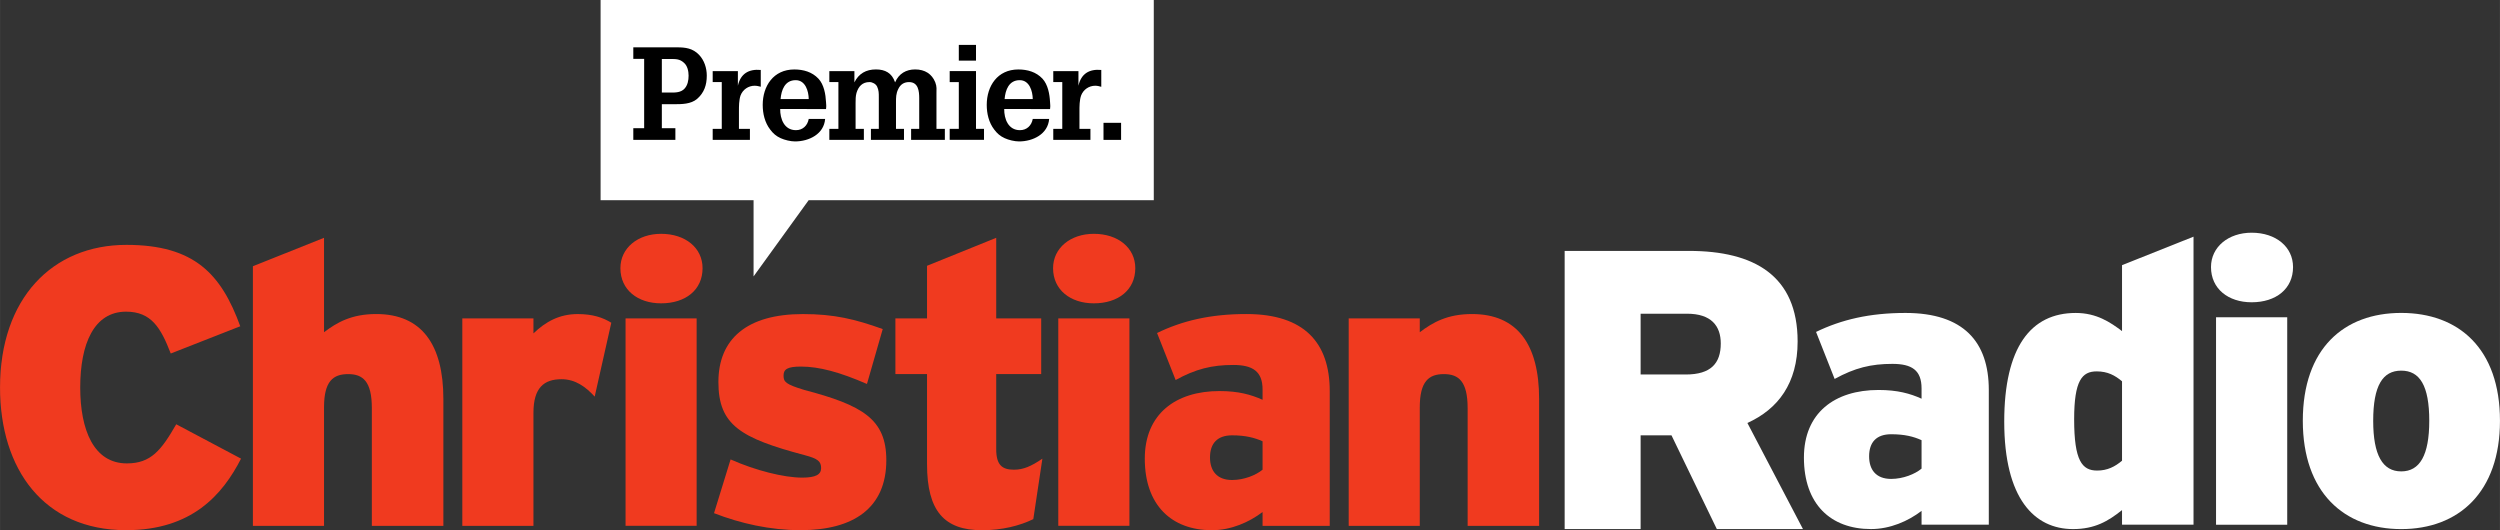 <svg height="127.25" viewBox="0 0 158.75 33.669" width="600" xmlns="http://www.w3.org/2000/svg"><rect x="0" y="0" width="158.75" height="33.669" fill="#333333" stroke="none"/><g fill="#fff"><path d="m122.02 27.952c-.5-.227-1.07-.377-1.93-.377-.93 0-1.4.501-1.4 1.404 0 .828.42 1.433 1.4 1.433.75 0 1.51-.302 1.93-.654zm0 5.367v-.878c-.85.654-2 1.155-3.21 1.155-2.56 0-4.26-1.578-4.26-4.539 0-2.836 1.95-4.293 4.74-4.293 1.2 0 2.01.227 2.73.554v-.654c0-1.155-.62-1.557-1.85-1.557-1.36 0-2.39.253-3.67.957l-1.18-2.986c1.61-.779 3.39-1.205 5.68-1.205 3.68 0 5.29 1.83 5.29 4.891v8.555z"/><path d="m134.75 24.213c-.45-.377-.91-.629-1.61-.629-.93 0-1.43.579-1.43 3.039 0 2.634.5 3.259 1.46 3.259.65 0 1.13-.248 1.58-.625zm0 9.106v-.927c-.88.704-1.73 1.205-3.11 1.205-2.46 0-4.37-1.934-4.37-6.825 0-4.716 1.68-6.899 4.54-6.899 1.33 0 2.21.601 2.94 1.152v-4.187l4.54-1.809v18.29z"/><path d="m140.72 20.147h4.52v13.173h-4.52zm2.26-.952c-1.48 0-2.58-.853-2.58-2.236 0-1.276 1.1-2.182 2.58-2.182 1.55 0 2.63.906 2.63 2.182 0 1.383-1.08 2.236-2.63 2.236"/><path d="m152.48 23.536c-1.18 0-1.78.953-1.78 3.185 0 2.186.6 3.213 1.78 3.213s1.78-1.027 1.78-3.213c0-2.232-.6-3.185-1.78-3.185m0 10.062c-3.64 0-6.25-2.335-6.25-6.877 0-4.592 2.61-6.85 6.25-6.85s6.27 2.258 6.27 6.85c0 4.542-2.63 6.877-6.27 6.877"/><path d="m107.13 19.921h-2.95v3.86h2.87c1.59 0 2.22-.708 2.22-1.97 0-1.109-.6-1.89-2.14-1.89m1.89 13.677-2.88-5.954h-1.96v5.954h-4.824v-17.665h7.894c4.14 0 6.9 1.567 6.9 5.754 0 2.648-1.24 4.29-3.19 5.172l3.53 6.739z"/></g><g fill="#f03a1f"><path d="m8.005 33.667c-5.218 0-8.005-3.864-8.005-9.06 0-5.644 3.309-9.057 8.029-9.057 4.315 0 6.021 1.856 7.226 5.168l-4.414 1.731c-.629-1.627-1.23-2.658-2.837-2.658-2.033 0-2.911 2.033-2.911 4.816 0 2.687.853 4.82 2.961 4.82 1.528 0 2.183-.828 3.135-2.485l4.116 2.183c-1.18 2.306-3.135 4.542-7.301 4.542"/><path d="m23.611 33.392v-7.479c0-1.706-.576-2.157-1.504-2.157-.956 0-1.532.451-1.532 2.107v7.529h-4.517v-16.486l4.517-1.805v5.996c.828-.629 1.756-1.155 3.313-1.155 2.886 0 4.265 1.933 4.265 5.395v8.055z"/><path d="m37.762 25.186c-.576-.629-1.227-1.105-2.108-1.105-1.102 0-1.781.53-1.781 2.133v7.179h-4.517v-13.176h4.517v.953c.779-.75 1.657-1.226 2.812-1.226.952 0 1.606.224 2.132.551z"/><path d="m39.722 20.218h4.514v13.173h-4.514zm2.257-.956c-1.483 0-2.584-.853-2.584-2.232 0-1.279 1.101-2.182 2.584-2.182 1.556 0 2.633.903 2.633 2.182 0 1.379-1.077 2.232-2.633 2.232"/><path d="m50.835 33.667c-1.933 0-3.813-.426-5.495-1.08l1.052-3.413c1.582.704 3.391 1.156 4.543 1.156.878 0 1.205-.203 1.205-.601 0-.43-.199-.604-1.052-.828-4.066-1.081-5.47-1.909-5.47-4.642 0-2.712 1.78-4.315 5.367-4.315 1.983 0 3.312.323 5.068.952l-1.002 3.487c-1.731-.753-3.035-1.105-4.191-1.105-.878 0-1.105.177-1.105.579s.153.551 1.308.903c3.714.977 5.218 1.855 5.218 4.464 0 3.039-2.083 4.443-5.446 4.443"/><path d="m65.615 32.965c-.878.427-1.983.704-3.263.704-2.381 0-3.486-1.205-3.486-4.191v-5.722h-2.009v-3.537h2.009v-3.341l4.393-1.777v5.118h2.857v3.537h-2.857v4.766c0 1.006.373 1.305 1.126 1.305.605 0 1.106-.224 1.806-.701z"/><path d="m67.201 20.218h4.517v13.173h-4.517zm2.257-.956c-1.483 0-2.588-.853-2.588-2.232 0-1.279 1.105-2.182 2.588-2.182 1.553 0 2.633.903 2.633 2.182 0 1.379-1.08 2.232-2.633 2.232"/><path d="m80.173 28.021c-.505-.224-1.081-.377-1.934-.377-.928 0-1.404.501-1.404 1.408 0 .828.427 1.429 1.404 1.429.754 0 1.507-.303 1.934-.654zm0 5.371v-.878c-.853.65-2.009 1.155-3.214 1.155-2.559 0-4.265-1.582-4.265-4.543 0-2.836 1.959-4.293 4.742-4.293 1.205 0 2.008.227 2.737.554v-.654c0-1.151-.63-1.557-1.859-1.557-1.355 0-2.385.253-3.661.956l-1.18-2.985c1.603-.779 3.383-1.205 5.669-1.205 3.689 0 5.296 1.83 5.296 4.891v8.559z"/><path d="m93.195 33.392v-7.479c0-1.706-.579-2.157-1.507-2.157-.952 0-1.532.451-1.532 2.107v7.529h-4.514v-13.173h4.514v.878c.832-.629 1.76-1.155 3.316-1.155 2.887 0 4.262 1.933 4.262 5.395v8.055z"/></g><path d="m73.265 0h-35.128v12.714h9.714v4.838l3.497-4.838h21.917z" fill="#fff" fill-rule="evenodd"/><g><path d="m42.026 3.745v2.133h.565c.306 0 .64 0 .871-.245.206-.22.263-.533.263-.828 0-.288-.074-.633-.298-.821-.26-.238-.505-.238-.836-.238zm-1.812 5.136v-.739h.689v-4.404h-.689v-.732h2.772c.54 0 1.002.057 1.404.476.334.352.49.839.49 1.322 0 .59-.163 1.081-.614 1.475-.395.338-.978.338-1.468.338h-.772v1.525h.86v.739z"/><path d="m46.855 5.444c.17-.764.689-1.073 1.453-1.002v1.066c-.124-.032-.256-.064-.387-.064-.402 0-.754.245-.896.615-.103.295-.103.697-.103 1.002v1.123h.697v.697h-2.364v-.697h.576v-2.971h-.576v-.697h1.6z"/><path d="m51.354 6.289c-.007-.494-.206-1.198-.828-1.198-.69 0-.91.622-.96 1.198zm-1.813.633c-.007.622.252 1.344 1.002 1.344.434 0 .736-.295.811-.714h1.041c-.071.96-1.024 1.429-1.912 1.429-.277 0-.654-.089-.91-.206-.288-.132-.476-.295-.665-.547-.344-.444-.476-1.016-.476-1.567 0-1.198.682-2.25 2.005-2.25.579 0 1.13.156 1.532.583.355.377.458.992.483 1.486.007.132.025.252.007.377 0 .025-.007.043-.007.068z"/><path d="m54.254 5.23c.277-.558.739-.821 1.369-.821.582 0 1.012.224 1.215.821.238-.558.704-.821 1.273-.821.622 0 1.066.288 1.279.821.107.27.075.469.075.679v2.275h.533v.697h-2.143v-.697h.515v-1.944c0-.444-.053-1.027-.647-1.027-.32 0-.547.149-.686.444-.142.288-.142.533-.142.846v1.681h.508v.697h-2.1v-.697h.501v-2.019c0-.245 0-.434-.107-.665-.082-.171-.295-.288-.483-.288-.459 0-.704.281-.828.69-.057.213-.057.419-.057.64v1.642h.526v.697h-2.193v-.697h.576v-2.971h-.576v-.697h1.592z"/><path d="m61.976 3.85h-1.092v-.999h1.092zm-1.671 5.029v-.697h.579v-2.968h-.579v-.7h1.671v3.668h.508v.697z"/><path d="m65.58 6.289c-.007-.494-.206-1.198-.828-1.198-.69 0-.91.622-.96 1.198zm-1.813.633c-.007.622.252 1.344.999 1.344.437 0 .739-.295.814-.714h1.041c-.074.963-1.027 1.429-1.912 1.429-.277 0-.658-.089-.91-.206-.288-.132-.476-.295-.665-.547-.344-.444-.476-1.016-.476-1.567 0-1.198.682-2.25 2.005-2.25.579 0 1.13.156 1.532.583.352.38.458.992.483 1.486.007.132.025.252.007.377 0 .025-.007.043-.007.068z"/><path d="m68.481 5.444c.171-.764.686-1.073 1.45-1.002v1.07c-.12-.036-.252-.068-.384-.068-.401 0-.753.245-.895.615-.107.295-.107.697-.107 1.002v1.123h.697v.697h-2.36v-.697h.572v-2.971h-.572v-.697h1.599z"/><path d="m70.072 7.799h1.117v1.084h-1.117z"/></g></svg>